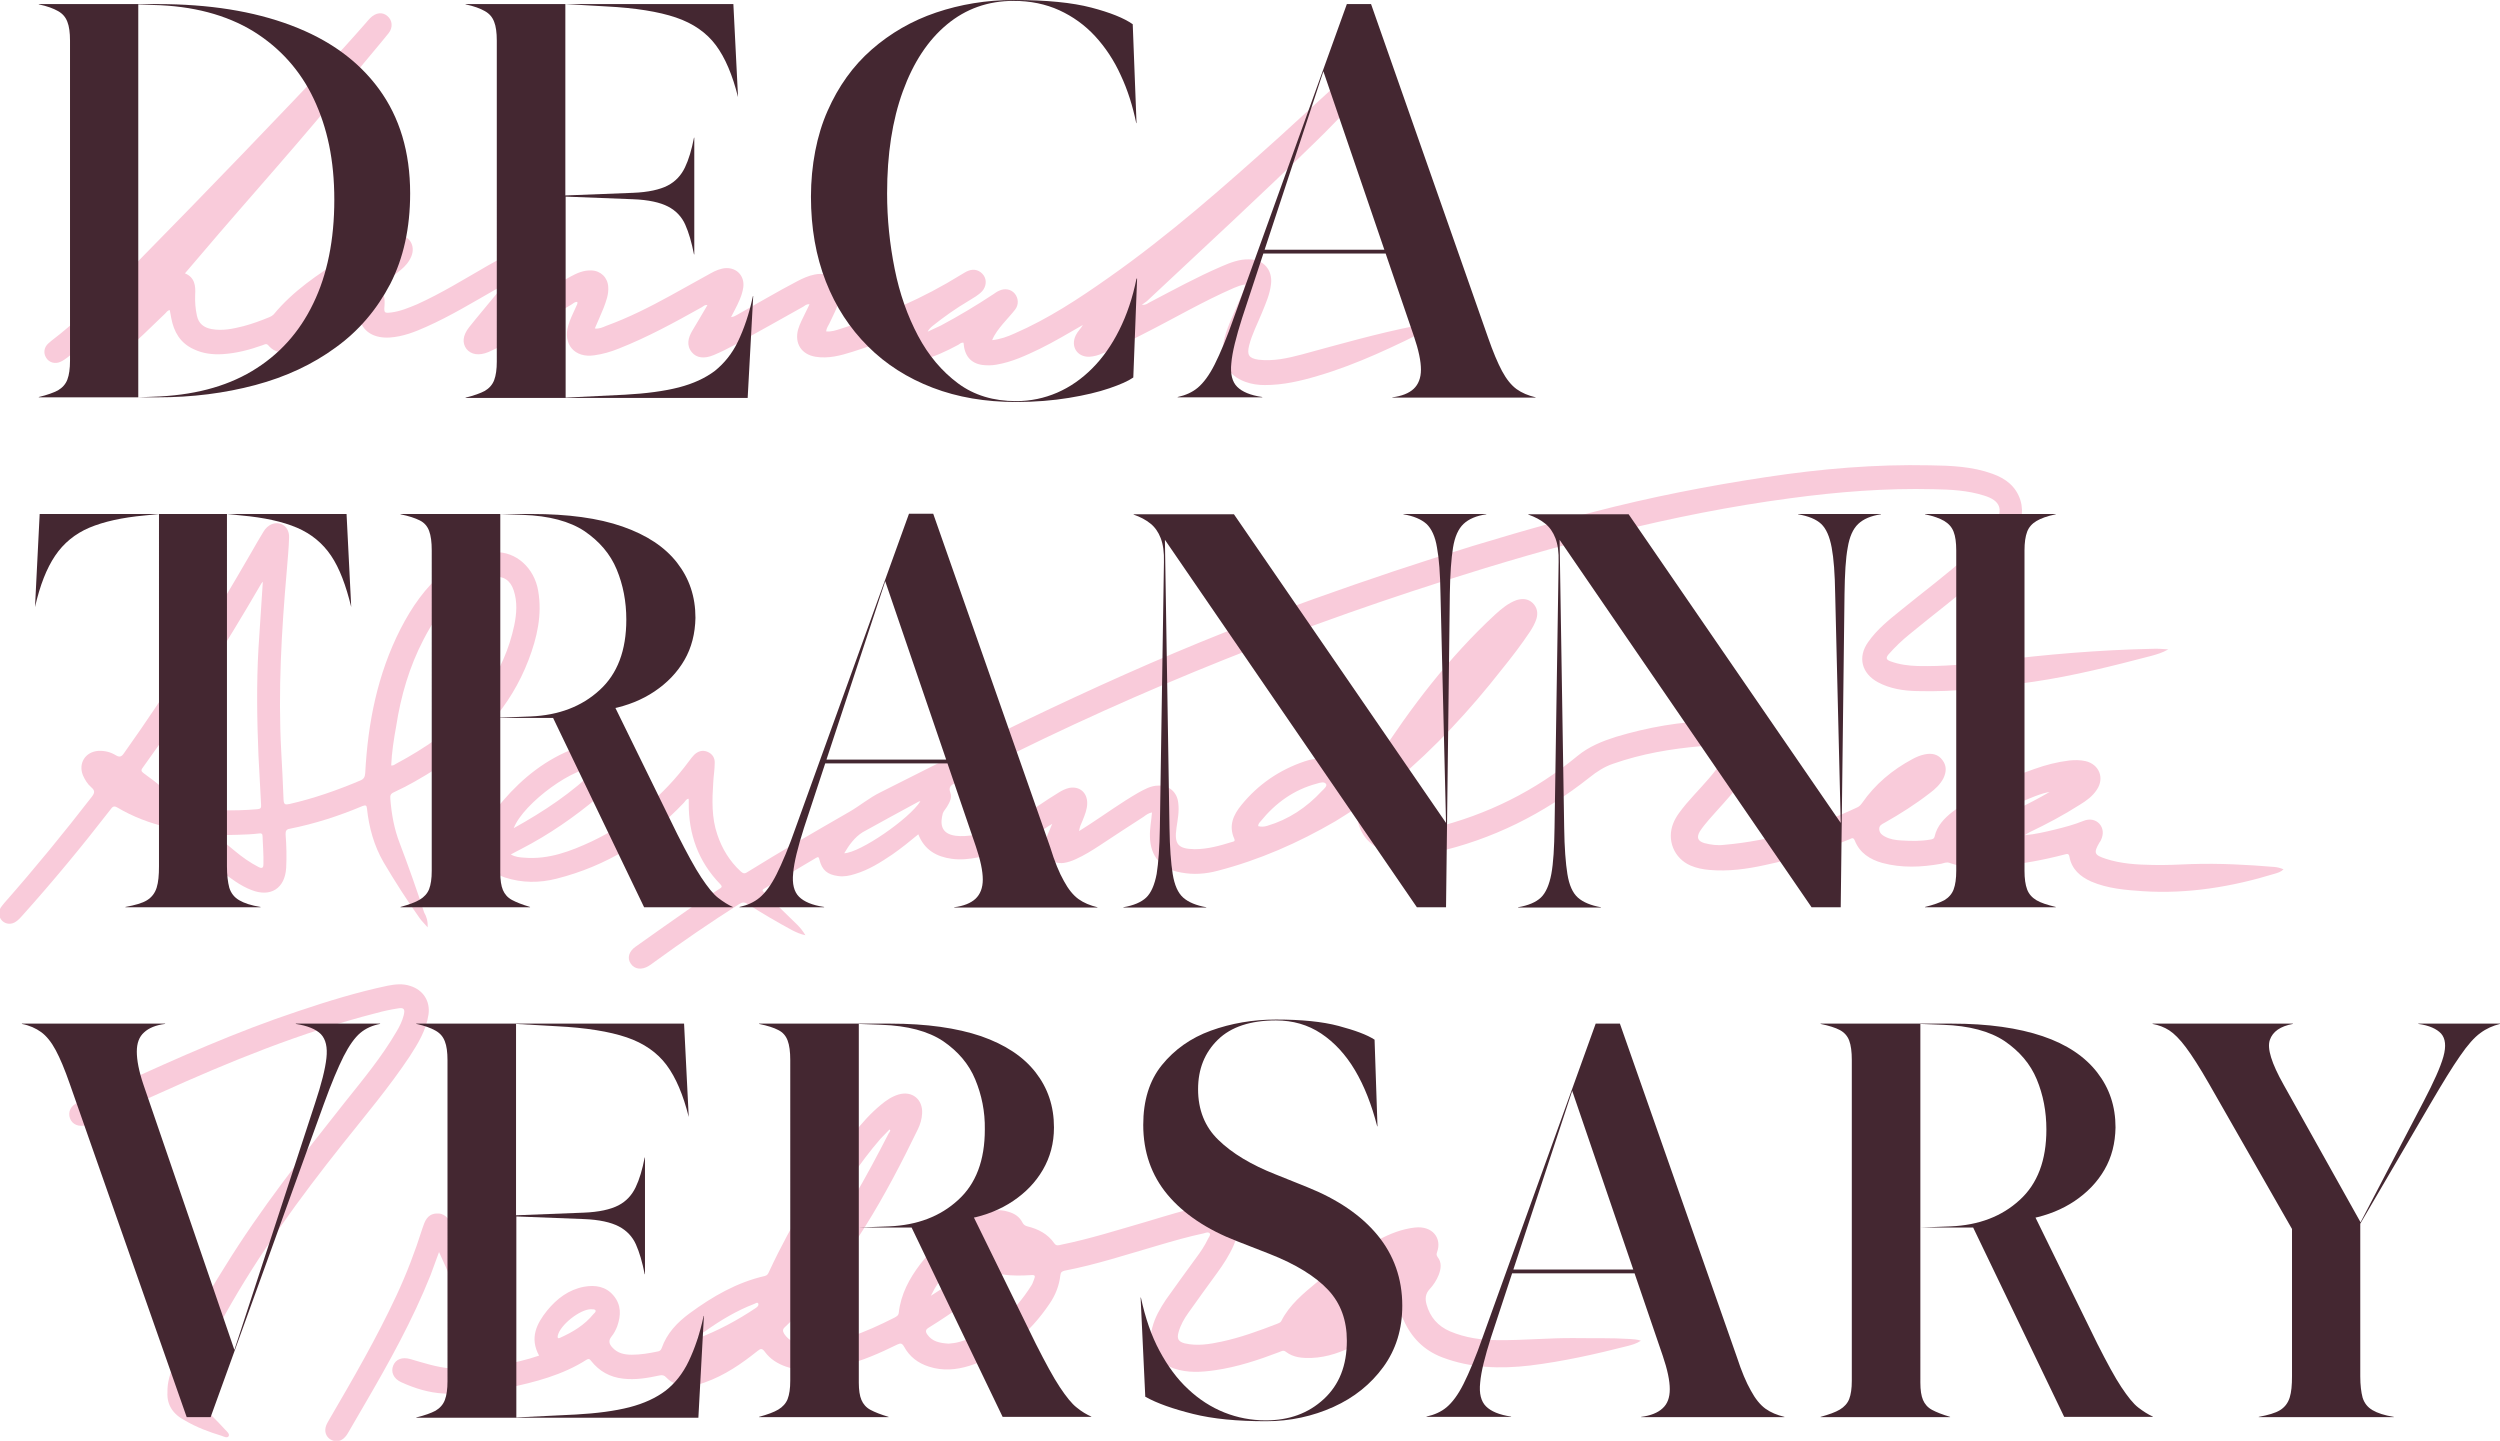 <?xml version="1.0" encoding="utf-8"?>
<!-- Generator: Adobe Illustrator 28.0.0, SVG Export Plug-In . SVG Version: 6.00 Build 0)  -->
<svg version="1.1" id="a" xmlns="http://www.w3.org/2000/svg" xmlns:xlink="http://www.w3.org/1999/xlink" x="0px" y="0px"
	 viewBox="0 0 857 493.9" style="enable-background:new 0 0 857 493.9;" xml:space="preserve">
<style type="text/css">
	.st0{fill:#F9CBDA;}
	.st1{fill:#442731;}
</style>
<path class="st0" d="M493.6,110.6c-0.9,0.6-1.7,1.2-2.7,1.7c-12.7,6.3-25.4,12.5-39,16.5c-6,1.8-12,3.2-18.3,3.2
	c-2.3,0-4.5-0.3-6.7-1.1c-6-2.2-8.7-7.1-7.5-13.4c0.9-4.7,3.1-8.9,4.9-13.2c0.9-2.2,2-4.3,2.6-6.8c-1.5,0.2-2.7,0.7-3.9,1.2
	c-10.6,4.6-20.6,10.5-30.9,15.7c-4.7,2.4-9.4,4.9-14.3,6.8c-1.4,0.6-2.8,1-4.4,1.1c-4.2,0.1-6.5-3.6-4.6-7.4
	c0.6-1.3,1.7-2.2,2.4-3.5c-4.9,2.8-9.7,5.7-14.8,8.2c-4.8,2.3-9.5,4.5-14.8,5.4c-1.6,0.3-3.3,0.3-4.9,0.1c-4-0.6-6.1-3.2-6.4-7.6
	c-0.8-0.2-1.3,0.4-1.8,0.7c-4.1,2.2-8.3,4.2-12.9,5.3c-1.5,0.4-3.1,0.5-4.7,0.3c-3.6-0.4-5.8-2.8-6-6.4c0-0.4,0-0.7,0-1.2
	c-4.3,1.5-8.5,3.1-12.7,4.4c-4.1,1.3-8.2,2.4-12.6,1.7c-4.9-0.8-7.3-4.6-6-9.4c0.6-2,1.6-3.8,2.5-5.7c0.5-0.9,0.9-1.9,1.4-2.9
	c-1-0.1-1.5,0.4-2.1,0.8c-7.9,4.4-15.8,8.9-23.7,13.2c-2.2,1.2-4.6,2.4-7,3.4c-3.3,1.4-5.9,1-7.5-0.9c-2-2.4-1.3-5,0.1-7.4
	c1.7-2.9,3.5-5.8,5.2-8.8c-0.9-0.2-1.4,0.4-1.9,0.7c-9.3,5.2-18.6,10.3-28.5,14.2c-2.7,1.1-5.5,1.9-8.4,2.3
	c-6.7,1-10.8-3.8-8.9-10.2c0.6-2.2,1.7-4.2,2.6-6.3c0.2-0.6,0.7-1.1,0.5-1.8c-0.8-0.1-1.4,0.5-2,0.9c-7.7,4.5-15.4,9.1-23.1,13.6
	c-1.7,1-3.6,1.9-5.4,2.7c-3.2,1.3-5.9,0.9-7.5-1.1c-1.5-2-1.3-4.6,0.9-7.4c3-3.8,6.2-7.5,9.2-11.2c0.7-0.8,1.3-1.7,2.1-2.7
	c-1,0-1.5,0.5-2,0.8c-7.9,4.5-15.6,9.2-23.9,12.9c-4,1.8-8.1,3.4-12.6,3.7c-4.9,0.3-8.9-1.6-10.2-6c-0.4-1.3-1-0.5-1.5-0.2
	c-3.1,1.8-6.1,3.8-9.2,5.6c-3.9,2.3-7.9,4.4-12.4,5.4c-3.1,0.7-6,0.6-8.3-2.1c-0.7-0.8-1.3-0.3-1.9-0.1c-4.5,1.6-9,2.8-13.8,3.1
	c-3.4,0.2-6.8-0.2-9.9-1.7c-4.6-2.1-6.8-5.9-7.7-10.7c-0.2-0.9-0.3-1.7-0.5-2.7c-0.8,0.1-1.1,0.7-1.6,1.2
	c-4.8,4.6-9.5,9.3-14.6,13.6c-0.8,0.7-1.7,1.4-2.6,1.9c-1.9,1.1-4,0.9-5.4-0.4c-1.4-1.3-1.8-3.4-0.8-5.4c1-2.2,2.7-4,4.1-5.8
	c0.8-1,1.6-2,2.2-3.2c-2.9,2.7-5.8,5.3-8.7,7.9c-2.5,2.2-5,4.2-7.5,6.3c-0.8,0.6-1.6,1.2-2.5,1.6c-1.9,0.9-4,0.3-5-1.4
	c-1-1.6-0.7-3.6,0.8-4.9c1.3-1.2,2.8-2.2,4.1-3.3C30.4,106.5,39,98,47.5,89.4c23.7-24.1,47.2-48.5,70.4-73.1
	c2.5-2.7,4.9-5.5,7.4-8.3c0.5-0.6,1.1-1.3,1.6-1.8c1.9-1.9,4.2-2.2,5.9-0.7c1.7,1.4,2,3.9,0.4,5.9c-4.1,5.1-8.5,10.1-12.6,15.3
	c-16.7,20.8-34.7,40.5-51.9,60.8c-1.7,2-3.4,4-5.3,6.2c3.4,1.4,3.7,4.3,3.5,7.4c-0.1,2.4,0.1,4.8,0.6,7.1c0.6,2.8,2.4,4.1,5,4.6
	c3.8,0.7,7.4-0.1,11-1c3-0.8,6-1.9,8.9-3.1c0.5-0.2,1-0.5,1.4-0.9c6.7-8.1,15.2-13.8,24-19.3c4.3-2.7,8.7-5.3,13.5-7.1
	c1.5-0.6,3-1,4.6-1c4.2,0,6.7,3.6,5.1,7.5c-0.8,1.9-2.1,3.4-3.7,4.7c-2.5,2.1-5.4,3.8-8.2,5.7c2.6,1.6,2.9,3.9,2.7,6.6
	c-0.2,2.4,0,2.5,2.4,2.2c3.1-0.4,5.9-1.6,8.8-2.8c8.4-3.8,16.3-8.7,24.3-13.3c2.7-1.5,5.5-3.1,8.3-4.5c1.7-0.8,3.5-1.4,5.5-1
	c3.5,0.7,5.2,3.8,4.1,7.5c-1,3.5-3.2,6.4-5.3,9.3c-0.5,0.7-1,1.4-1.7,2.3c0.9-0.1,1.4-0.6,2-0.9c5.1-2.9,10.2-6,15.4-8.9
	c2.2-1.2,4.5-2.2,7.1-2.1c3.2,0.1,5.6,2.4,5.8,5.6c0.2,2.6-0.7,4.9-1.6,7.3c-0.9,2.3-2,4.6-3,7c1.5,0.2,2.7-0.4,3.9-0.9
	c7.7-2.8,15-6.5,22.1-10.4c4.6-2.5,9.1-5.1,13.7-7.6c1.6-0.9,3.4-1.7,5.3-1.8c3.8-0.1,6.4,2.8,5.9,6.6c-0.4,2.8-1.7,5.4-3,7.9
	c-0.4,0.7-0.7,1.4-1.2,2.3c1.1-0.1,1.7-0.6,2.3-0.9c6.8-3.8,13.5-7.8,20.4-11.4c1.9-1,3.9-1.9,6-2.3c5.6-1.2,9.6,2.8,8.4,8.4
	c-0.6,3-2.1,5.6-3.4,8.4c-0.4,0.8-1,1.6-1.1,2.7c1.8,0.2,3.4-0.4,5-0.9c14.5-4.5,28.3-10.5,41.2-18.5c0.9-0.5,1.7-1.1,2.6-1.4
	c2-0.8,4-0.1,5.2,1.6c1.1,1.6,0.9,3.8-0.5,5.4c-1.3,1.4-3,2.3-4.6,3.3c-4.4,2.6-8.5,5.5-12.5,8.7c-0.6,0.5-1.2,1.1-1.6,1.9
	c1.5-0.7,3-1.4,4.5-2.1c6.2-3.3,12.2-6.9,18.1-10.8c0.6-0.4,1.1-0.8,1.8-1.1c2-1,4.2-0.6,5.5,1c1.2,1.5,1.4,3.7,0.1,5.4
	c-1.3,1.7-2.8,3.2-4.2,4.9c-1.4,1.7-2.8,3.4-3.7,5.6c2.8-0.3,5.3-1.2,7.7-2.3c11.5-5,22-11.9,32.2-19.1
	c20.8-14.6,39.8-31.4,58.6-48.3c5.8-5.3,11.6-10.6,17.4-15.9c1.4-1.3,3-2,5-1.4c1.6,0.5,2.6,1.8,2.8,3.5c0.2,1.7-0.5,3-1.7,4.2
	c-3.4,3.5-6.8,7.1-10.3,10.5c-19.1,18.7-38.9,36.9-58.4,55.2c-0.5,0.5-1.1,0.8-2,1.5c1.3,0.1,1.9-0.4,2.4-0.7
	c8.2-4.3,16.4-8.8,25-12.5c3-1.3,6.1-2.5,9.4-2.4c4.9,0,8.1,3.6,7.5,8.5c-0.4,3.5-1.8,6.6-3.1,9.8c-1.5,3.7-3.4,7.3-4.4,11.2
	c-0.8,3.3-0.1,4.4,3.2,4.9c5.1,0.6,10-0.5,14.9-1.8c12.9-3.5,25.8-7.2,38.9-9.8C488,110.9,490.6,110.3,493.6,110.6L493.6,110.6z"/>
<g>
	<path class="st0" d="M743.3,222.6c-2.1,1.2-3.9,1.7-5.7,2.2c-13.4,3.5-26.8,6.9-40.5,8.9c-13.3,1.9-26.6,3.6-40,3.2
		c-4.6-0.1-9.2-0.8-13.3-3c-5.6-3-7.1-8.6-3.4-13.8c3-4.3,7.1-7.6,11.2-10.9c7.7-6.3,15.7-12.2,23.1-18.9c3.3-3.1,6.6-6.2,8.9-10.2
		c0.1-0.2,0.3-0.4,0.4-0.6c2.8-4.9,1.7-7.9-3.8-9.6c-5.6-1.8-11.5-2.1-17.4-2.2c-16.5-0.4-32.8,0.9-49.1,3.1
		c-40.7,5.4-80.2,16.1-119.2,28.5c-57.6,18.4-113.3,41.1-166.9,69c-1.5,0.8-2.6,1.4-1.8,3.5c0.6,1.7-0.3,3.3-1.2,4.8
		c-0.5,0.8-1.1,1.4-1.4,2.2c-0.9,3.3-0.9,7,4.4,7.7c4.2,0.5,8.1-0.6,12-1.8c6-1.9,11.3-5.1,16.5-8.6c2.2-1.5,4.5-3,6.8-4.4
		c1.1-0.7,2.3-1.3,3.6-1.6c3.6-0.7,6.2,1.6,6.2,5.2c0,2.1-0.8,4-1.6,6c-0.5,1.1-1,2.2-1.2,3.6c1.2-0.8,2.4-1.5,3.6-2.3
		c5.5-3.6,10.9-7.5,16.6-10.8c2.2-1.2,4.4-2.5,7-2.5c3.7-0.1,6.4,2.2,6.8,5.9c0.4,2.9-0.2,5.8-0.6,8.6c-0.8,5.6,0.5,7.2,6.2,7.3
		c4.5,0,8.7-1.2,12.9-2.5c0.5-0.1,1.1-0.2,0.7-1.1c-2-4.5-0.3-8.2,2.5-11.6c5.7-7,13-12,21.6-14.9c2.2-0.8,4.5-1.1,6.9-0.9
		c0.9,0.1,1.8,0.2,2.6,0.4c3.7,1,6.3,3.1,7,7.4c2.9-2.5,6.2-4.1,8.3-7.4c11.7-18.1,24.7-35.2,40.6-49.9c2.2-2,4.5-3.9,7.3-4.9
		c2-0.6,3.9-0.5,5.5,1c1.5,1.5,1.9,3.3,1.3,5.4c-0.5,1.6-1.3,3-2.2,4.4c-3,4.5-6.3,8.8-9.7,13c-10.9,13.9-22.8,26.8-36.4,38.2
		c-3.4,2.9-4.6,7.5-4,12.1c0.3,3,2.7,4,5.3,4.6c4,0.9,7.9,0.3,11.8-0.6c18.3-4.5,34.8-12.7,49.3-24.7c3.9-3.2,8.4-5,13.1-6.5
		c11-3.3,22.2-5.3,33.8-5.5c2,0,3.9,0.2,5.8,0.7c6.4,1.6,9.3,6.8,7.2,13.2c-1,3.2-2.9,6-5,8.6c-3.1,4-6.6,7.6-9.9,11.4
		c-1.1,1.3-2.2,2.6-3.1,4c-1.2,2.1-0.7,3.3,1.5,4c2.3,0.6,4.6,0.9,6.9,0.6c16-1.4,31-6,45.5-12.8c0.7-0.3,1.2-0.8,1.7-1.5
		c4.5-6.5,10.4-11.4,17.3-15.1c1.3-0.7,2.7-1.3,4.2-1.6c2.4-0.5,4.6-0.1,6.1,2c1.5,2,1.3,4.1,0.3,6.2c-1.1,2.1-2.8,3.7-4.7,5.1
		c-4.9,3.8-10.1,7.1-15.4,10.1c-0.9,0.5-2,0.9-1.9,2.3c0.1,1.3,1,2,2,2.5c1.7,0.9,3.6,1.2,5.5,1.3c3.3,0.2,6.7,0.3,10-0.3
		c0.7-0.1,1.3-0.2,1.5-1.1c0.8-3.6,3.3-6.2,6.1-8.4c8.5-6.5,18-11.2,28.1-14.7c3.9-1.4,7.8-2.4,11.9-2.9c1.9-0.2,3.8-0.2,5.6,0.2
		c4.7,1.1,6.6,5.8,3.9,9.8c-1.5,2.3-3.6,3.8-5.9,5.2c-5.5,3.5-11.3,6.6-17.2,9.4c-0.5,0.3-1.1,0.6-1.6,1c3.5-0.3,6.9-1.1,10.2-1.9
		c3.3-0.8,6.7-1.7,9.9-3c2.2-0.9,4.2-0.4,5.5,1c1.3,1.5,1.5,3.5,0.5,5.6c-0.1,0.3-0.3,0.5-0.5,0.8c-2.1,3.6-1.8,4.3,2.2,5.6
		c5.2,1.7,10.6,2,16,2.1c4.5,0.1,8.9-0.1,13.4-0.3c9.5-0.3,19,0.2,28.5,1c0.9,0.1,1.8,0.3,3,0.8c-0.9,0.9-2,1.2-3,1.5
		c-14.7,4.5-29.8,7-45.2,6c-6-0.4-12.1-0.9-17.7-3.3c-3.8-1.7-6.7-4.2-7.5-8.5c-0.2-1.2-0.8-1-1.6-0.8c-7.3,1.9-14.7,3.3-22.3,3.9
		c-5.8,0.5-11.6,1-17.2-1c-1-0.4-2,0.1-2.9,0.3c-6.8,1.2-13.5,1.5-20.2-0.3c-4.2-1.2-7.7-3.4-9.4-7.7c-0.5-1.2-1.1-0.7-1.8-0.4
		c-9.3,3.9-19,6.7-28.8,8.8c-6.3,1.4-12.8,2.3-19.3,1.7c-2.2-0.2-4.3-0.6-6.4-1.5c-5.7-2.5-8.2-8.8-5.9-14.5c1-2.5,2.7-4.5,4.4-6.6
		c3.4-4,7.1-7.6,10.3-11.8c1.3-1.7,2.5-3.4,3.4-5.4c0.6-1.5,0.2-2.3-1.4-2.5c-2.5-0.3-4.9-0.3-7.4-0.1c-10.2,0.9-20.2,2.6-29.9,6
		c-3,1-5.6,2.7-8.1,4.7c-15.8,12.5-33.3,21.3-53,25.7c-5.4,1.2-11,1.6-16.4-0.2c-6.3-2-9.8-6.3-10.4-13c0-0.6-0.1-1.2-0.2-2
		c-2.5,1.6-4.8,3.1-7.1,4.5c-12.7,7.4-26.1,13.3-40.4,17c-4.1,1.1-8.3,1.4-12.5,0.6c-6.7-1.1-10.6-5.5-10.7-12.3
		c-0.1-2.8,0.5-5.5,0.7-8.3c-1.2,0.2-2.1,0.9-2.9,1.5c-5,3.2-10,6.5-15,9.8c-2.6,1.7-5.3,3.4-8.2,4.7c-1.3,0.6-2.7,1.1-4.1,1.3
		c-4,0.6-7-2.5-6.5-6.5c0.3-2.3,1.5-4.3,2.5-6.9c-1.1,0.7-1.8,1.1-2.5,1.6c-7,4.6-14.5,8.2-22.9,9.9c-3,0.6-6,0.9-9,0.5
		c-5.2-0.7-9.4-3-11.5-8.4c-3,2.5-5.9,4.8-8.9,6.9c-4,2.7-8.1,5.3-12.8,6.7c-1.9,0.6-3.8,1-5.8,0.7c-3.7-0.5-5.5-2-6.4-5.6
		c-0.2-0.9-0.4-1.1-1.2-0.6c-5.9,3.5-11.8,7-17.7,10.5c-1.1,0.6-0.4,1,0.1,1.5c3.7,3.6,7.5,7.3,11.2,10.9c1,1,1.9,2.1,2.8,3.6
		c-1.8-0.4-3.1-1-4.5-1.7c-5.2-2.8-10.3-5.8-15.3-9c-1.1-0.7-1.8-0.7-2.9,0c-9.9,6.3-19.5,12.9-29,19.8c-0.7,0.5-1.3,1-2,1.4
		c-2.4,1.5-4.9,1.2-6.2-0.8c-1.3-1.9-0.6-4.2,1.7-5.8c6.4-4.5,12.8-9.1,19.3-13.6c3.1-2.1,6.3-4.2,9.4-6.2c0.6-0.4,1.2-0.6,0.4-1.5
		c-7.6-7.8-11-17.2-10.9-28c0-0.4,0-0.8,0-1.1c0-0.1,0-0.1-0.1-0.3c-0.8,0.1-1.1,0.9-1.6,1.4c-12.1,12.8-26.6,21.7-43.6,26
		c-5.9,1.5-11.8,1.5-17.7-0.4c-2.3-0.8-4.3-2.1-5.8-4.1c-0.5-0.6-0.9-0.9-1.7-0.7c-0.6,0.1-1.3,0.1-1.9,0.1c-2-0.3-3.3-1.6-3.4-3.4
		c-0.1-1.9,1-3.6,3.1-3.9c1.4-0.2,1.8-0.9,2.1-2.1c1.1-4.8,3.9-8.7,7-12.3c6.8-7.9,14.8-14.2,24.6-17.9c2.9-1.1,5.9-1.4,8.9-0.6
		c4.7,1.2,6.8,5.2,5.1,9.7c-1.2,3.1-3.4,5.4-5.9,7.5c-8.2,6.9-17,13-26.5,17.9c-1.1,0.6-2.2,1.1-3.6,1.9c1.6,0.9,3.1,1,4.6,1.1
		c8.4,0.7,15.9-2.2,23.2-5.6c13.4-6.4,24.5-15.6,33.3-27.5c0.6-0.8,1.1-1.5,1.8-2.2c1.3-1.2,2.8-1.7,4.5-1c1.7,0.7,2.6,2.1,2.5,3.9
		c0,2.2-0.4,4.4-0.5,6.6c-0.4,6-0.6,12.1,1.4,17.9c1.6,4.8,4.2,9.1,8,12.6c0.8,0.7,1.3,0.9,2.2,0.3c11.6-7.2,23.4-14,35.2-20.8
		c3.6-2.1,6.8-4.8,10.5-6.6c44.3-22.4,88.8-44.3,135.4-61.5c35.8-13.2,72-25.1,109-34.6c19.6-5.1,39.5-9,59.5-12
		c18.5-2.8,37.1-4.4,55.9-4c7.2,0.1,14.5,0.4,21.4,2.9c4.5,1.6,8.1,4.3,9.6,9.1c1.3,4.3,0.1,8.3-2,12.1c-2.8,5.3-7,9.5-11.4,13.5
		c-7.8,7.2-16.4,13.5-24.6,20.3c-2.6,2.1-5,4.4-7.2,6.9c-1.1,1.3-0.7,1.9,0.7,2.4c3,1.1,6.1,1.5,9.3,1.6c8.7,0.2,17.4-0.6,26-1.7
		c18.1-2.3,36.2-3.8,54.4-4.2C739.8,222.3,741.3,222.5,743.3,222.6L743.3,222.6z M204.8,263.2c-7.3-1.1-25.4,12.1-28.7,20.7
		C186.5,278.1,196.1,271.8,204.8,263.2z M431.3,283.2c1.1,0.3,2.1,0.2,3.1-0.1c7.4-2.2,13.5-6.3,18.7-11.9c0.7-0.7,1.9-1.7,1.5-2.4
		c-0.6-1-2.1-0.5-3.1-0.2c-8,2.1-14.3,6.7-19.4,13C431.7,282,431.3,282.5,431.3,283.2L431.3,283.2z M289.4,292.5
		c5.5-0.2,22.3-11.8,26.1-17.8c-0.2,0-0.4,0-0.6,0.1c-6.4,3.5-12.8,6.9-19.2,10.5C293,287,291.1,289.6,289.4,292.5L289.4,292.5z
		 M702.6,271.5c-4.6,0.5-20.5,8.1-23.4,11.1C687.4,279.5,695.2,275.8,702.6,271.5z"/>
	<path class="st0" d="M146.6,317.9c-1.1-1.3-2-2.1-2.7-3.1c-4.4-6.2-8.5-12.6-12.4-19.2c-3.3-5.7-5-11.9-5.7-18.4
		c-0.1-1.1-0.4-1.3-1.5-0.9c-8.1,3.4-16.4,6.1-25,7.8c-1.2,0.2-1.4,0.8-1.4,1.9c0.3,3.8,0.4,7.7,0.2,11.5c-0.4,7-5.3,10.2-11.9,7.6
		c-3.9-1.5-7.1-4-10.4-6.5c-5.4-4.2-10.4-8.7-15.4-13.4c-0.8-0.8-1.8-1.4-2.9-1.6c-6.1-1.4-11.9-3.6-17.3-6.8
		c-1.3-0.8-1.8,0-2.4,0.8c-9.6,12.4-19.6,24.5-30,36.1c-0.7,0.8-1.4,1.6-2.3,2.2c-1.5,1.1-3.4,1-4.7-0.2c-1.2-1.2-1.5-2.9-0.6-4.5
		c0.4-0.6,0.9-1.2,1.4-1.8c10.4-11.8,20.3-23.9,29.9-36.3c1-1.3,1.1-2.1-0.2-3.2c-1.3-1.1-2.2-2.6-2.9-4.2c-1.6-4.1,0.9-8,5.3-8.3
		c2.2-0.1,4.2,0.4,6,1.5c1.3,0.8,2,0.5,2.8-0.7c15.8-22.2,30.1-45.3,43.7-68.9c1.3-2.3,2.7-4.7,4.1-7c0.7-1.2,1.7-2.2,3.1-2.7
		c3-1,5.8,1.1,5.7,4.6c-0.1,3.8-0.5,7.6-0.8,11.5c-1.8,20.6-3,41.1-1.9,61.8c0.3,5.5,0.6,11,0.8,16.6c0.1,1.8,0.6,1.8,2.1,1.5
		c8.3-1.9,16.3-4.7,24.1-8c1.3-0.5,1.7-1.2,1.8-2.6c0.9-17.2,4.2-33.9,12.1-49.4c3.8-7.4,8.5-14.3,15-19.6c5-4.1,10.8-6.5,17.3-6.7
		c7.3-0.3,13.6,5.4,14.9,13.3c1.4,8.2-0.4,16-3.3,23.6c-6.2,16.2-17.4,28.3-32,37.5c-4.6,2.9-9.2,5.6-14.2,7.9
		c-1.1,0.5-1.3,1.1-1.2,2.2c0.4,5.2,1.3,10.3,3.2,15.2c3,7.9,5.8,15.8,8.4,23.8C146.2,314.2,146.7,315.7,146.6,317.9L146.6,317.9z
		 M90.1,199.4c-0.3,0.4-0.4,0.5-0.5,0.6c-12.6,21.7-26,42.9-40.7,63.2c-0.7,0.9-0.4,1.3,0.4,1.9c4.5,3.2,8.6,6.7,12.7,10.4
		c0.6,0.5,1.1,1,1.9,1.1c8.1,1.3,16.1,1.5,24.3,0.8c1.1-0.1,1.4-0.4,1.3-1.5c-0.3-5.6-0.6-11.3-0.9-16.9c-0.5-12.2-0.7-24.5,0-36.7
		C89.1,214.8,89.6,207.2,90.1,199.4L90.1,199.4z M134.1,262.4c0.8,0.1,1.2-0.3,1.7-0.6c4.9-2.6,9.6-5.5,14.1-8.7
		c13.4-9.8,22.9-22.3,26.4-38.8c0.8-3.9,1.1-8-0.2-11.9c-1.1-3.4-3.4-5-7-4.7c-4.3,0.3-8.1,2.1-11.4,4.9
		c-5.4,4.6-9.3,10.4-12.5,16.6c-4.9,9.4-7.8,19.4-9.4,29.8C135,253.4,134.3,257.9,134.1,262.4L134.1,262.4z M74.1,286.4
		c2.1,1.8,4.2,3.5,6.4,5.3c2.5,2.1,5.2,4,8.1,5.5c1.2,0.6,1.7,0.4,1.7-1c0.1-3.2-0.2-6.4-0.3-9.6c0-0.8-0.4-1-1.1-0.9
		C84,286.3,79.1,286.1,74.1,286.4L74.1,286.4z"/>
</g>
<g>
	<path class="st0" d="M150.5,429.2c-1.1,2.9-2,5.4-2.9,7.9c-6.2,15.5-14.2,29.9-22.6,44.3c-1.8,3.1-3.6,6.2-5.4,9.3
		c-0.4,0.7-0.8,1.4-1.4,2c-1.3,1.5-3.4,1.7-5,0.7c-1.5-1-2.1-2.8-1.4-4.7c0.3-0.8,0.8-1.6,1.2-2.3c8.1-13.9,16.1-27.7,22.9-42.3
		c3.5-7.5,6.4-15.1,8.9-23c0.8-2.4,1.6-4.8,4.6-5.1c3-0.3,4.4,1.7,5.6,4c6,12.2,11.8,24.6,15.6,37.7c0.9,3,1,6,0.4,9.1
		c-0.2,0.7-0.3,1.5,0.9,1.2c4.3-0.9,8.6-1.8,12.9-3.3c-3.3-6-0.9-10.9,2.8-15.5c3.3-4,7.3-7.1,12.6-8.1c3.9-0.7,7.5-0.1,10.1,3
		c2.7,3.2,2.6,6.8,1.3,10.5c-0.5,1.3-1.1,2.5-2,3.6c-1.1,1.4-0.8,2.5,0.3,3.7c1.8,2,4.1,2.5,6.7,2.5c3,0,5.9-0.5,8.8-1.1
		c0.6-0.1,1.1-0.3,1.4-1.1c1.8-5.2,5.4-8.9,9.6-12c7.9-5.8,16.2-10.6,25.8-12.8c0.8-0.2,1.1-0.7,1.4-1.4c7.9-17,17.7-32.8,29.2-47.6
		c2.7-3.5,5.7-6.8,9.2-9.7c1.8-1.5,3.7-2.8,6-3.5c4.7-1.4,8.4,1.7,8.1,6.5c-0.1,1.9-0.6,3.6-1.4,5.3c-11.1,22.9-23.4,45-41.2,63.5
		c-1.4,1.5-2.9,3-4.4,4.4c-0.9,0.8-0.8,1.4-0.3,2.3c1.6,2.5,4.1,3.4,6.9,3.6c5.4,0.5,10.6-0.7,15.7-2.5c5.2-1.8,10.3-4.1,15.2-6.6
		c0.7-0.4,1.4-0.7,1.5-1.7c0.7-6.3,3.6-11.7,7.4-16.7c5.5-7.2,12.2-13,20.5-16.9c3.1-1.4,6.3-2.1,9.7-1c2.1,0.6,3.8,1.7,4.8,3.7
		c0.4,0.8,1,1.1,1.7,1.3c3.7,0.9,7,2.6,9.2,5.8c0.7,1,1.5,0.7,2.3,0.5c9.9-2,19.6-5.1,29.3-7.9c6.8-2,13.5-4.3,20.6-5.3
		c5.5-0.8,9.8,2,10.5,6.8c0.3,2.3-0.3,4.5-1.2,6.6c-1.5,3.4-3.5,6.5-5.7,9.5c-3.3,4.5-6.6,9.1-9.8,13.6c-1.5,2.1-2.7,4.2-3.4,6.7
		c-0.6,2.2-0.1,3.2,2.1,3.8c4.3,1,8.5,0.3,12.7-0.6c6.5-1.4,12.8-3.7,19-6.1c0.5-0.2,1.1-0.4,1.4-0.9c2.8-5.6,7.6-9.5,12.3-13.4
		c6.5-5.5,13.5-10.4,21.1-14.5c3.9-2.1,8-3.7,12.4-4.2c6.1-0.7,9.4,3.7,7.6,8.5c-0.2,0.6-0.2,1,0.2,1.6c1.5,1.9,1.2,4,0.4,6.1
		c-0.7,1.8-1.8,3.5-3.1,4.9c-1.5,1.6-1.6,3.3-1.1,5.2c1.2,4.4,3.9,7.5,8.1,9.3c5.2,2.2,10.8,3,16.4,3c8.8,0.1,17.6-0.8,26.4-0.7
		c6.2,0.1,12.5-0.1,18.7,0.3c1.2,0.1,2.5,0.1,3.9,0.6c-1.5,1-3,1.4-4.5,1.8c-11,2.8-22.1,5.3-33.5,6.7c-10.2,1.2-20.4,0.9-30.1-2.8
		c-6.3-2.4-10.6-6.8-13.3-12.9c-0.1-0.3-0.3-0.6-0.6-1.1c-4.9,3.8-10.1,7-15.6,9.7c-4.8,2.4-9.8,4.3-15.3,4.5
		c-3.1,0.1-6.2-0.1-8.8-2.1c-0.9-0.7-1.5-0.2-2.3,0.1c-7.1,2.7-14.3,5.1-21.9,6.2c-4.8,0.7-9.5,1-14.2-0.6c-6.2-2.2-9-7.7-7.4-14
		c0.9-3.5,2.7-6.6,4.7-9.6c3.4-4.8,6.9-9.6,10.4-14.4c1.5-2,2.9-4.1,4-6.4c0.3-0.6,1-1.4,0.6-1.9c-0.5-0.6-1.4-0.2-2.1,0
		c-5.2,1.1-10.4,2.6-15.5,4.1c-10.7,3.1-21.3,6.6-32.2,8.7c-0.8,0.2-1.3,0.5-1.4,1.5c-0.4,3.6-1.7,6.9-3.7,9.8
		c-6.8,10.1-15.7,17.6-27.5,21.3c-4.5,1.4-9.1,1.8-13.8,0.3c-3.8-1.2-6.7-3.4-8.6-6.9c-0.7-1.2-1.2-1.2-2.3-0.7
		c-5.9,2.9-12,5.6-18.4,7.2c-6.5,1.7-13.1,2.6-19.7,0.4c-2.9-1-5.5-2.6-7.3-5.1c-0.9-1.2-1.4-1.2-2.5-0.3
		c-5.5,4.4-11.3,8.4-18.1,10.8c-1.6,0.6-3.3,1-4.9,1.1c-3.1,0.3-6-0.4-8.3-2.8c-0.7-0.8-1.4-0.9-2.3-0.7c-4.1,0.9-8.3,1.6-12.5,1.1
		c-4.5-0.5-8.1-2.5-10.9-6c-0.5-0.6-0.7-1-1.6-0.5c-8.3,5.3-17.7,7.7-27.2,9.7c-7.2,1.5-14.5,2.4-21.9,1.9
		c-5.1-0.3-9.9-1.8-14.5-3.9c-2.6-1.2-3.6-3.5-2.7-5.7c0.9-2.2,3.1-3,5.9-2.2c4.5,1.3,9,2.8,13.8,3.2c0.4,0,0.9,0.1,1.3,0.1
		c5.6,0,7.8-2.6,6.9-8.1c-0.6-3.7-2.1-7.2-3.4-10.7C156.7,443.2,153.8,436.3,150.5,429.2L150.5,429.2z M325.2,460.6
		c0.9-0.1,2.4-0.2,3.7-0.6c10.9-3.1,18.8-10,24.7-19.4c0.4-0.6,0.6-1.4,0.9-2.1c0.4-1,0.4-1.5-0.9-1.4c-3.3,0.2-6.5,0.3-9.8-0.2
		c-0.8-0.1-1.3,0.2-1.8,0.7c-7.3,6.6-15.2,12.3-23.6,17.5c-1.2,0.7-1.2,1.4-0.5,2.4C319.6,459.9,322.1,460.4,325.2,460.6
		L325.2,460.6z M305.2,387.4c-0.1-0.1-0.2-0.1-0.3-0.2c-1,1-2,2.1-3,3.1c-7.3,8.4-13.3,17.8-19.1,27.3c-3.9,6.5-7.8,13-10.9,20
		c-0.2,0.5-0.8,1.2,0,1.7c0.7,0.4,1-0.4,1.3-0.8c1.7-2.1,3.5-4.2,5.1-6.3c10.4-13.7,18.6-28.6,26.4-43.8
		C305,388.1,305.1,387.8,305.2,387.4L305.2,387.4z M332.8,428.4c-5.8,4.4-10.6,9.3-13.7,15.8c5.2-3.2,10-6.8,14.6-10.7
		c0.3-0.2,0.6-0.5,0.3-0.9C333.3,431.3,333.2,429.9,332.8,428.4L332.8,428.4z M202.6,448.8c-3.8,0-10.7,5.5-11.4,9.1
		c-0.2,1.1,0.4,0.9,1,0.6c4.2-1.9,8.2-4.3,11.2-8c0.3-0.4,1-0.7,0.7-1.4C203.7,448.7,203.1,448.9,202.6,448.8L202.6,448.8z
		 M238.9,458.9c7.2-2.7,13.9-6.3,20.3-10.6c0.6-0.4,1-1,0.7-1.5c-0.3-0.5-0.9,0-1.4,0.2c-6,2.3-11.5,5.6-16.7,9.3
		C240.7,457,239.6,457.7,238.9,458.9L238.9,458.9z M464.5,440.9c4-2,7.8-4.4,11.3-7.3C471.8,435.5,468,438,464.5,440.9z"/>
	<path class="st0" d="M57.4,477.4c-0.1-3.7,1-6.7,2.2-9.7c4.4-11.9,10.8-22.8,17.5-33.5c12.2-19.8,26.6-38,41-56.2
		c6.3-7.9,12.8-15.7,17.9-24.5c1-1.7,1.9-3.5,2.4-5.5c0.5-2.1,0.1-2.7-2.1-2.3c-2.5,0.4-4.9,0.9-7.4,1.6
		c-25.7,6.6-50.2,16.6-74.3,27.5c-7.3,3.3-14.7,6.5-22.1,9.8c-1,0.4-2,0.8-3,1.1c-2.5,0.7-4.7-0.2-5.5-2.3c-0.8-2.2,0.2-4.4,2.7-5.4
		c4.8-1.9,9.5-4,14.2-6.2c20.1-9.2,40.3-18.2,61.4-25.2c10.1-3.4,20.2-6.5,30.6-8.7c2.6-0.5,5.2-0.8,7.8,0.1
		c4.4,1.4,6.8,5.2,6.2,9.7c-0.8,5.5-3.6,10-6.5,14.5c-7,10.5-15.1,20.1-22.9,29.9c-14.8,18.6-28.8,37.8-40.4,58.6
		c-4.1,7.3-7.9,14.7-10.4,22.7c-0.3,1-0.6,2-0.7,3.1c-0.2,1.6,0.3,2.9,1.6,4c3.3,3.1,6.6,6.3,9.6,9.6c0.6,0.6,1.6,1.5,1.2,2.2
		c-0.5,0.8-1.6,0.2-2.4-0.1c-4.3-1.3-8.6-2.9-12.5-5.2C59.2,484.8,57.2,481.5,57.4,477.4L57.4,477.4z"/>
</g>
<g>
	<path class="st1" d="M133.8,97.3c-4.6,8.8-10.8,16.1-18.7,21.8c-7.9,5.8-17.1,10.1-27.6,12.9s-21.6,4.2-33.3,4.2H13.3v-0.1
		c2.9-0.7,5.1-1.5,6.6-2.3c1.5-0.9,2.6-2.1,3.2-3.7c0.6-1.6,0.9-3.7,0.9-6.4V13.9c0-2.7-0.3-4.9-0.9-6.4c-0.6-1.6-1.6-2.8-3.2-3.7
		s-3.7-1.7-6.6-2.3V1.4h40.8c17.5,0,32.7,2.4,45.7,7.3s23,12.1,30.1,21.8s10.7,21.6,10.7,35.8C140.6,78.2,138.3,88.5,133.8,97.3
		L133.8,97.3z M107.6,34c-4.6-9.8-11.6-17.6-20.8-23.3C77.6,5.1,66.1,2,52.4,1.7l-5-0.2v134.7l5-0.2c13.5-0.4,24.8-3.3,34-8.8
		c9.2-5.5,16.2-13.2,21-23.2c4.8-9.9,7.2-21.8,7.2-35.5S112.2,43.8,107.6,34L107.6,34z"/>
	<path class="st1" d="M253,33.3L253,33.3c-1.9-7.6-4.4-13.5-7.6-17.8S237.6,8,231.7,6c-5.9-2-13.9-3.3-23.9-3.8l-14-0.8V67l23.2-0.9
		c5.2-0.2,9.2-1.1,11.9-2.5c2.7-1.4,4.6-3.5,5.9-6.2s2.3-6.1,3.1-10.2h0.1v40h-0.1c-0.8-4.1-1.8-7.5-3-10.2s-3.2-4.8-5.9-6.2
		s-6.7-2.3-11.9-2.5l-23.2-0.9v68.9l20.4-1c7.2-0.4,13.3-1.2,18.4-2.5c5-1.3,9.1-3.2,12.4-5.7c3.2-2.6,5.9-5.9,7.9-10.1
		s3.8-9.3,5.1-15.5h0.1l-1.9,34.9h-96.7v-0.1c2.9-0.7,5.1-1.5,6.6-2.3c1.5-0.9,2.6-2.1,3.2-3.7c0.6-1.6,0.9-3.7,0.9-6.4V13.9
		c0-2.7-0.3-4.9-0.9-6.4c-0.6-1.6-1.6-2.8-3.2-3.7s-3.7-1.7-6.6-2.3V1.4h91.8L253,33.3L253,33.3z"/>
	<path class="st1" d="M283.7,38c3.7-8.4,8.7-15.4,15.1-21s13.8-9.9,22.1-12.7S338.1,0,347.5,0c11.3,0,20.1,0.9,26.6,2.6
		s11.2,3.6,14.2,5.7l1.3,33.9h-0.1c-1.2-5.8-2.9-11.3-5.3-16.4c-2.3-5.1-5.3-9.6-8.8-13.4s-7.7-6.8-12.3-8.9s-9.9-3.2-15.6-3.2
		c-8.8,0-16.4,2.7-22.9,8.1c-6.5,5.4-11.5,13-15.1,22.9s-5.4,21.5-5.4,35c0,8.8,0.9,17.4,2.6,25.9s4.4,16.1,8,22.9
		c3.6,6.8,8.2,12.2,13.7,16.3s12.2,6.1,19.9,6.1c5,0,9.7-1,14.1-2.9c4.4-1.9,8.4-4.7,12-8.3s6.7-8,9.3-13.2s4.6-11.1,5.9-17.6h0.2
		l-1.3,33.9c-1.7,1.2-4.4,2.4-8.2,3.7c-3.8,1.3-8.4,2.4-13.9,3.3c-5.5,0.9-11.5,1.4-18.1,1.4c-10.5,0-20-1.6-28.6-4.9
		s-16-8-22.2-14.2s-11-13.5-14.4-22.2c-3.4-8.7-5.1-18.4-5.1-29.1S280,46.3,283.7,38L283.7,38z"/>
	<path class="st1" d="M514.9,127.2c1.5,2.8,3.2,4.9,5,6.2c1.8,1.3,4,2.2,6.5,2.8v0.1h-49.1v-0.1c3.2-0.4,5.7-1.4,7.3-2.9
		c1.6-1.5,2.5-3.7,2.5-6.6s-0.8-6.7-2.4-11.4l-31.1-91h0.1l-27.9,84.7c-2.1,6.6-3.4,11.8-3.7,15.5c-0.4,3.7,0.3,6.4,2,8.1
		s4.5,2.9,8.6,3.5v0.1h-29v-0.1c2.7-0.6,5-1.6,6.9-3.2c1.9-1.6,3.9-4.2,5.8-8c1.9-3.8,4.2-9.2,6.7-16.4L461.7,1.4h8.3l40.1,114.3
		C511.8,120.6,513.4,124.4,514.9,127.2z M432.4,85.6h53.9l0.2,1.3h-54.5L432.4,85.6z"/>
	<path class="st1" d="M120.4,208.1L120.4,208.1c-1.8-7.4-4-13.3-6.9-17.6s-6.8-7.5-11.7-9.6c-4.9-2.1-11.3-3.5-19.1-4.2l-4.9-0.5
		V297c0,3,0.3,5.4,0.8,7.3c0.6,1.9,1.7,3.3,3.4,4.3s4.1,1.8,7.3,2.3v0.1H43v-0.1c3.3-0.6,5.8-1.3,7.4-2.3c1.6-1,2.7-2.4,3.3-4.3
		s0.8-4.3,0.8-7.3V176.2l-4.9,0.5c-7.7,0.7-14,2.1-19,4.2c-4.9,2.1-8.8,5.3-11.7,9.6c-2.9,4.3-5.2,10.1-6.9,17.6H12l1.6-31.9h105.2
		L120.4,208.1L120.4,208.1z"/>
	<path class="st1" d="M234.6,226.3c-2.5,4.3-5.9,7.8-10.2,10.7s-9.3,4.9-14.8,6v-3.1l22.6,46.1c3.3,6.5,6,11.5,8.2,14.8
		c2.2,3.3,4.1,5.7,5.8,7s3.4,2.4,5,3.1v0.1h-30.4l-31.2-64.9h-18.1v53.1c0,2.5,0.3,4.5,0.9,5.9c0.6,1.4,1.6,2.6,3.1,3.4
		s3.5,1.6,6.2,2.4v0.1h-44.4v-0.1c2.9-0.8,5.1-1.6,6.6-2.5c1.5-0.9,2.6-2.1,3.2-3.6c0.6-1.6,0.9-3.6,0.9-6.3V188.7
		c0-2.9-0.3-5.1-0.9-6.7s-1.6-2.8-3.2-3.6s-3.7-1.5-6.6-2.1v-0.1h45c12.4,0,22.8,1.4,31.1,4.3c8.3,2.9,14.5,7,18.7,12.4
		c4.2,5.4,6.3,11.6,6.3,18.9C238.3,217.1,237.1,222,234.6,226.3L234.6,226.3z M211.4,195.2c-2.2-5.3-5.9-9.6-11-13.1
		c-5.1-3.4-12.2-5.3-21.1-5.6l-7.8-0.3V246l10.4-0.4c9.6-0.4,17.5-3.4,23.6-9c6.2-5.6,9.2-13.7,9.2-24.2
		C214.7,206.2,213.6,200.5,211.4,195.2L211.4,195.2z"/>
	<path class="st1" d="M364.7,302c1.5,2.8,3.2,4.9,5,6.2c1.8,1.3,4,2.2,6.5,2.8v0.1h-49.1v-0.1c3.2-0.4,5.7-1.4,7.3-2.9
		c1.6-1.5,2.5-3.7,2.5-6.6c0-2.9-0.8-6.7-2.4-11.4l-31.1-91h0.1l-27.9,84.7c-2.1,6.6-3.4,11.8-3.7,15.5c-0.4,3.7,0.3,6.4,2,8.1
		s4.5,2.9,8.6,3.5v0.1h-29v-0.1c2.7-0.6,5-1.6,6.9-3.2c1.9-1.6,3.9-4.2,5.8-8c1.9-3.8,4.2-9.2,6.7-16.4l38.7-107.2h8.3l40.1,114.3
		C361.5,295.3,363.1,299.2,364.7,302L364.7,302z M282.2,260.4H336l0.2,1.3h-54.5L282.2,260.4L282.2,260.4z"/>
	<path class="st1" d="M495.7,282.1L495.7,282.1l-1.9-78.5c-0.1-6.9-0.5-12.2-1.2-15.9c-0.6-3.8-1.9-6.5-3.6-8.1
		c-1.8-1.6-4.4-2.7-7.9-3.3v-0.1h28.4v0.1c-3.4,0.5-6,1.6-7.8,3.3s-3,4.4-3.6,8.1c-0.6,3.7-1,9-1.1,15.9L495.7,311h-10L398,183.1
		h1.3l1.6,100.6c0.1,6.9,0.5,12.2,1.1,15.9c0.6,3.8,1.8,6.5,3.6,8.1c1.8,1.6,4.5,2.7,7.9,3.3v0.1h-28.4v-0.1
		c3.5-0.6,6.1-1.7,7.8-3.3s2.9-4.4,3.6-8.1c0.6-3.8,1-9,1.1-15.8l1.4-91.1c0.1-3.4-0.3-6.1-1.1-8.2c-0.8-2.1-2-3.8-3.5-5
		c-1.6-1.3-3.5-2.3-5.8-3.1v-0.1h34.4L495.7,282.1L495.7,282.1z"/>
	<path class="st1" d="M631,282.1L631,282.1l-1.9-78.5c-0.1-6.9-0.5-12.2-1.2-15.9c-0.7-3.8-1.9-6.5-3.6-8.1s-4.4-2.7-7.9-3.3v-0.1
		h28.4v0.1c-3.4,0.5-6,1.6-7.8,3.3s-3,4.4-3.6,8.1c-0.7,3.7-1,9-1.1,15.9L631,311h-10l-87.7-127.9h1.3l1.6,100.6
		c0.1,6.9,0.5,12.2,1.1,15.9c0.6,3.8,1.8,6.5,3.6,8.1c1.8,1.6,4.5,2.7,7.9,3.3v0.1h-28.4v-0.1c3.5-0.6,6.1-1.7,7.8-3.3
		s2.9-4.4,3.6-8.1c0.7-3.8,1-9,1.1-15.8l1.4-91.1c0.1-3.4-0.3-6.1-1.1-8.2c-0.8-2.1-2-3.8-3.5-5c-1.6-1.3-3.5-2.3-5.8-3.1v-0.1h34.4
		L631,282.1L631,282.1z"/>
	<path class="st1" d="M694.9,304.9c0.6,1.6,1.7,2.8,3.2,3.7c1.5,0.9,3.7,1.6,6.6,2.3v0.1h-44.8v-0.1c2.9-0.7,5.1-1.5,6.6-2.3
		c1.5-0.9,2.6-2.1,3.2-3.7c0.6-1.6,0.9-3.7,0.9-6.4V188.7c0-2.7-0.3-4.9-0.9-6.4c-0.6-1.6-1.7-2.8-3.2-3.7s-3.7-1.7-6.6-2.3v-0.1
		h44.8v0.1c-2.9,0.6-5.1,1.4-6.6,2.3s-2.6,2.1-3.2,3.7c-0.6,1.6-0.9,3.7-0.9,6.4v109.8C694,301.2,694.3,303.3,694.9,304.9z"/>
	<path class="st1" d="M19.1,360c-1.5-2.8-3.2-4.9-5-6.2s-4-2.3-6.6-2.8v-0.1h49.1v0.1c-3.2,0.4-5.6,1.4-7.2,2.9
		c-1.7,1.5-2.5,3.7-2.5,6.6s0.7,6.7,2.3,11.4l31.2,91h-0.1l27.7-84.7c2.2-6.6,3.5-11.8,3.9-15.5c0.4-3.7-0.2-6.4-1.9-8.2
		c-1.7-1.7-4.6-2.9-8.6-3.5v-0.1h28.9v0.1c-2.6,0.5-4.9,1.5-6.8,3.1s-3.8,4.3-5.7,8c-1.9,3.8-4.2,9.2-6.8,16.4L72.2,485.8H64
		L23.9,371.5C22.2,366.6,20.6,362.8,19.1,360L19.1,360z"/>
	<path class="st1" d="M236.1,382.9L236.1,382.9c-1.9-7.6-4.4-13.5-7.6-17.8s-7.8-7.5-13.7-9.5c-5.9-2-13.9-3.3-23.9-3.8l-14-0.8
		v65.6l23.2-0.9c5.2-0.2,9.2-1.1,11.9-2.5s4.6-3.5,5.9-6.2s2.3-6.1,3.1-10.2h0.1v40h-0.1c-0.8-4.1-1.8-7.5-3-10.2s-3.2-4.8-5.9-6.2
		s-6.7-2.3-11.9-2.5l-23.2-0.9v68.9l20.4-1c7.2-0.4,13.3-1.2,18.4-2.5c5-1.3,9.1-3.2,12.4-5.7c3.2-2.5,5.9-5.9,7.9-10.1
		s3.8-9.3,5.1-15.5h0.1l-1.9,34.9h-96.7v-0.1c2.9-0.7,5.1-1.5,6.6-2.3c1.5-0.9,2.6-2.1,3.2-3.7c0.6-1.6,0.9-3.7,0.9-6.4V363.4
		c0-2.7-0.3-4.9-0.9-6.4c-0.6-1.6-1.6-2.8-3.2-3.7s-3.7-1.7-6.6-2.3v-0.1h91.8L236.1,382.9L236.1,382.9z"/>
	<path class="st1" d="M357.5,401c-2.5,4.3-5.9,7.8-10.2,10.7c-4.3,2.9-9.3,4.9-14.8,6v-3.1l22.6,46.1c3.3,6.5,6,11.5,8.2,14.8
		s4.1,5.7,5.8,7c1.7,1.4,3.4,2.4,5,3.1v0.1h-30.4l-31.2-64.9h-18.1V474c0,2.5,0.3,4.5,0.9,5.9c0.6,1.4,1.6,2.6,3.1,3.4
		s3.5,1.6,6.2,2.4v0.1h-44.4v-0.1c2.9-0.8,5.1-1.6,6.6-2.5c1.5-0.9,2.6-2.1,3.2-3.6c0.6-1.6,0.9-3.6,0.9-6.3V363.4
		c0-2.9-0.3-5.1-0.9-6.7c-0.6-1.6-1.6-2.8-3.2-3.6c-1.5-0.8-3.7-1.5-6.6-2.1v-0.1h45c12.5,0,22.8,1.5,31.1,4.3
		c8.3,2.9,14.5,7,18.7,12.4c4.2,5.4,6.3,11.6,6.3,18.9C361.3,391.9,360,396.7,357.5,401L357.5,401z M334.3,370
		c-2.2-5.3-5.9-9.6-11-13.1c-5.1-3.4-12.2-5.3-21.1-5.6l-7.8-0.3v69.8l10.4-0.4c9.6-0.4,17.5-3.4,23.6-9c6.2-5.6,9.2-13.7,9.2-24.2
		C337.7,381,336.5,375.3,334.3,370L334.3,370z"/>
	<path class="st1" d="M409,484.7c-6.8-1.7-12.3-3.6-16.4-5.9l-1.6-34h0.1c1.5,7,3.6,13.1,6.4,18.3c2.8,5.2,6,9.6,9.8,13.1
		c3.7,3.5,7.9,6.2,12.4,8c4.5,1.8,9.3,2.7,14.2,2.7c8,0,14.6-2.4,19.9-7.3c5.3-4.9,7.9-11.5,7.9-20c0-7-2.1-12.8-6.4-17.4
		c-4.3-4.6-11-8.8-20.2-12.4l-11-4.3c-10.4-4-18.4-9.4-23.9-16s-8.3-14.6-8.3-23.9c0-8.3,2.1-15.2,6.4-20.5
		c4.3-5.3,9.9-9.3,16.8-11.8s14.4-3.8,22.3-3.8c8.7,0,15.9,0.7,21.5,2.2s9.7,3,12.3,4.7l1,29.7h-0.1c-1.9-7.4-4.4-13.8-7.6-19.2
		c-3.2-5.4-7.1-9.6-11.6-12.6c-4.5-3-9.7-4.5-15.5-4.5c-8.7,0-15.4,2.2-19.9,6.6c-4.5,4.4-6.8,10-6.8,17s2.3,12.9,7,17.4
		c4.6,4.5,11.2,8.5,19.6,11.8l10.7,4.3c10.5,4.2,18.6,9.7,24.2,16.5s8.5,14.9,8.5,24.2c0,8.1-2.2,15.1-6.5,21
		c-4.3,5.9-10,10.5-17.1,13.7c-7.1,3.2-14.8,4.9-23.1,4.9C424.1,487.2,415.8,486.4,409,484.7L409,484.7z"/>
	<path class="st1" d="M600.2,476.7c1.5,2.8,3.2,4.9,5,6.2c1.8,1.3,4,2.2,6.5,2.8v0.1h-49.1v-0.1c3.2-0.4,5.7-1.4,7.3-2.9
		c1.7-1.5,2.5-3.7,2.5-6.6c0-2.9-0.8-6.7-2.4-11.4l-31.1-91h0.1l-27.9,84.7c-2.1,6.6-3.4,11.8-3.7,15.5c-0.4,3.7,0.3,6.4,2,8.1
		s4.5,2.9,8.6,3.5v0.1h-29v-0.1c2.7-0.6,5-1.6,6.9-3.2s3.9-4.2,5.8-8c1.9-3.8,4.2-9.2,6.7-16.4L547,350.9h8.3l40.1,114.3
		C597,470.1,598.6,473.9,600.2,476.7L600.2,476.7z M517.7,435.2h53.9l0.2,1.3h-54.5L517.7,435.2z"/>
	<path class="st1" d="M721.4,401c-2.5,4.3-5.9,7.8-10.2,10.7c-4.3,2.9-9.3,4.9-14.8,6v-3.1l22.6,46.1c3.3,6.5,6,11.5,8.2,14.8
		s4.1,5.7,5.8,7s3.4,2.4,5,3.1v0.1h-30.4l-31.2-64.9h-18.1V474c0,2.5,0.3,4.5,0.9,5.9c0.6,1.4,1.6,2.6,3.1,3.4s3.5,1.6,6.2,2.4v0.1
		h-44.4v-0.1c2.9-0.8,5.1-1.6,6.6-2.5s2.6-2.1,3.2-3.6c0.6-1.6,0.9-3.6,0.9-6.3V363.4c0-2.9-0.3-5.1-0.9-6.7s-1.7-2.8-3.2-3.6
		c-1.5-0.8-3.7-1.5-6.6-2.1v-0.1h45c12.5,0,22.8,1.5,31.1,4.3s14.5,7,18.7,12.4s6.3,11.6,6.3,18.9
		C725.1,391.9,723.9,396.7,721.4,401L721.4,401z M698.2,370c-2.2-5.3-5.9-9.6-11-13.1c-5.1-3.4-12.2-5.3-21.1-5.6l-7.8-0.3v69.8
		l10.4-0.4c9.6-0.4,17.5-3.4,23.6-9c6.2-5.6,9.2-13.7,9.2-24.2C701.5,381,700.4,375.3,698.2,370L698.2,370z"/>
	<path class="st1" d="M749.3,359c-2.1-2.8-4-4.7-5.7-5.8c-1.7-1.1-3.6-1.8-5.7-2.2v-0.1H786v0.1c-4.3,0.8-6.9,2.6-7.9,5.5
		c-1,2.9,0.6,8,4.7,15.3l26.4,47.2l21.6-41.4c3.5-6.7,5.8-11.8,6.8-15.4c1-3.6,0.7-6.2-0.8-7.9c-1.5-1.6-4.1-2.8-7.8-3.3v-0.1H857
		v0.1c-2.4,0.6-4.7,1.6-6.7,3.1c-2.1,1.5-4.4,4.1-7,7.9c-2.6,3.7-5.9,9.1-10,16.1l-24.2,41.4v52.3c0,3,0.3,5.4,0.8,7.3
		c0.6,1.9,1.7,3.3,3.4,4.3s4.1,1.8,7.3,2.3v0.1h-46.3v-0.1c3.2-0.6,5.7-1.3,7.3-2.3c1.6-1,2.7-2.4,3.3-4.3s0.8-4.3,0.8-7.3v-50.5
		l-28.4-49.7C754.1,366,751.4,361.8,749.3,359L749.3,359z"/>
</g>
</svg>
